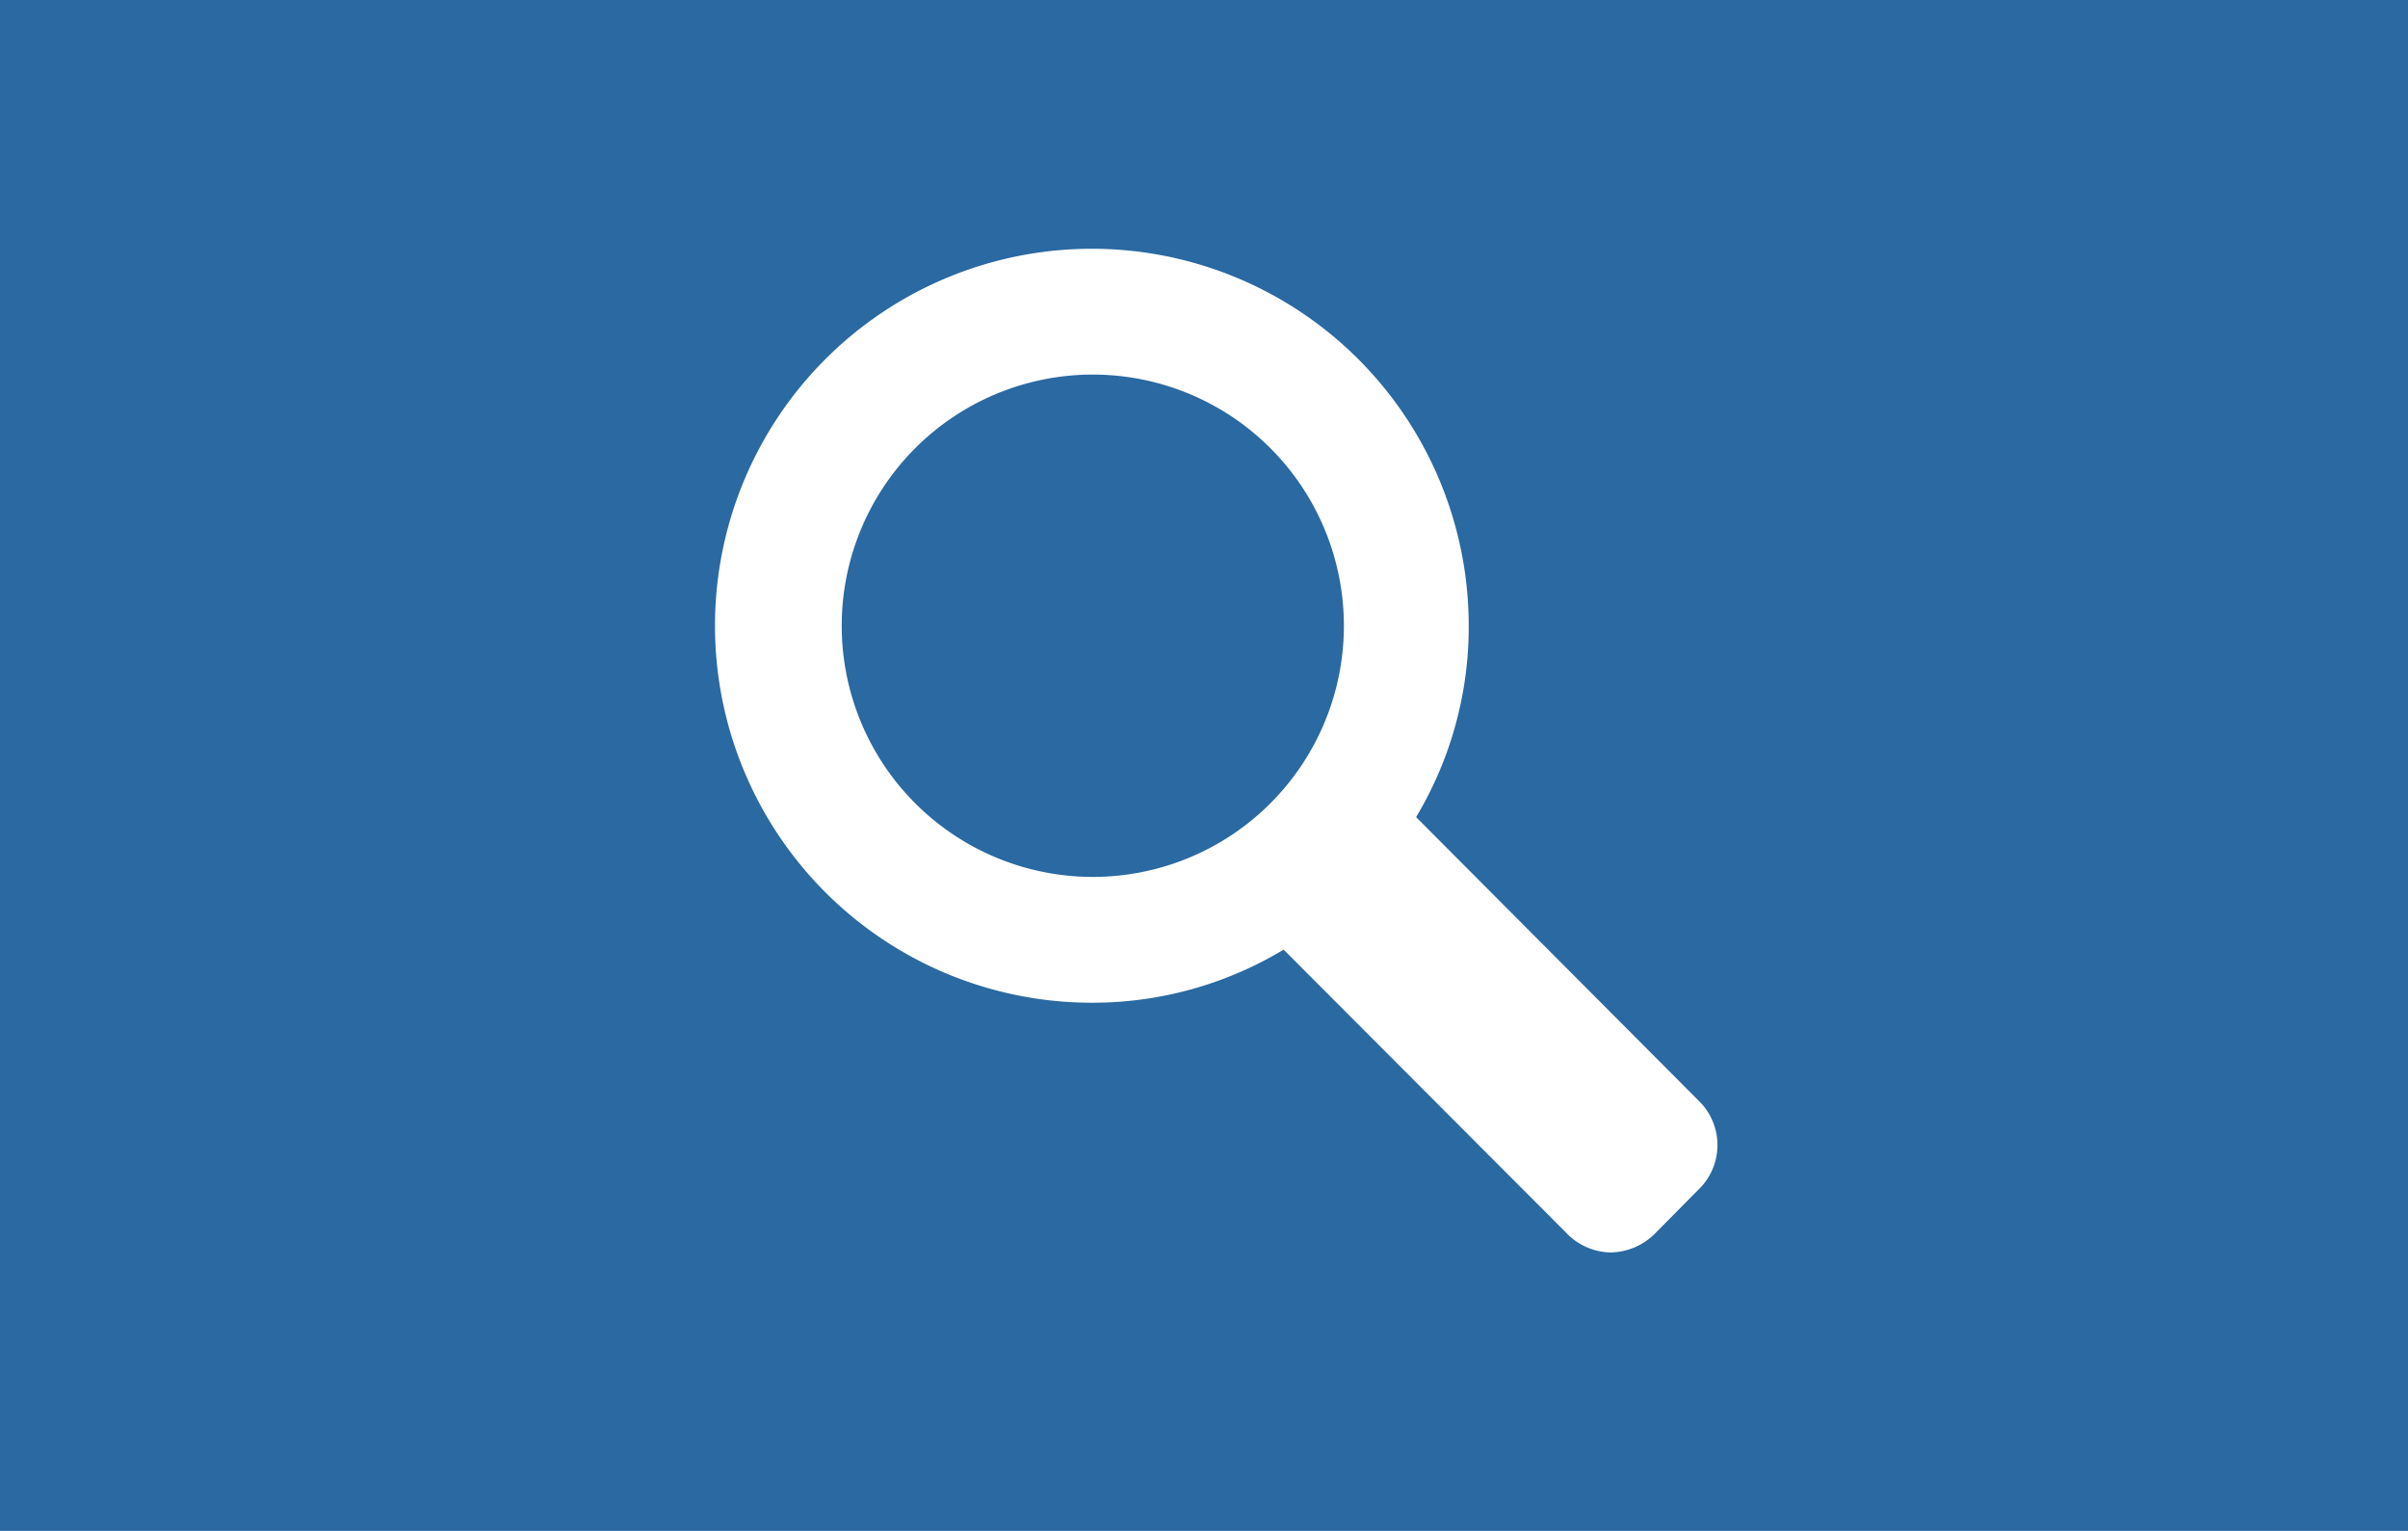 <svg xmlns="http://www.w3.org/2000/svg" viewBox="0 0 50.35 32"><defs><style>.cls-1{fill:#2a69a1;}.cls-2{fill:#fff;}</style></defs><title>Asset 12VAR-bar-search-ROLL</title><g id="Layer_2" data-name="Layer 2"><g id="Variorum"><rect class="cls-1" width="50.35" height="32"/><path class="cls-2" d="M32.73,25.75l-5.89-5.9a7.74,7.74,0,0,1-4,1.11,7.88,7.88,0,1,1,7.87-7.88,7.73,7.73,0,0,1-1.1,4L35.51,23a1.29,1.29,0,0,1,0,1.87l-.91.92a1.34,1.34,0,0,1-.94.39A1.32,1.32,0,0,1,32.73,25.75ZM28.1,13.08a5.25,5.25,0,1,0-5.25,5.25A5.25,5.25,0,0,0,28.1,13.08Z"/></g></g></svg>